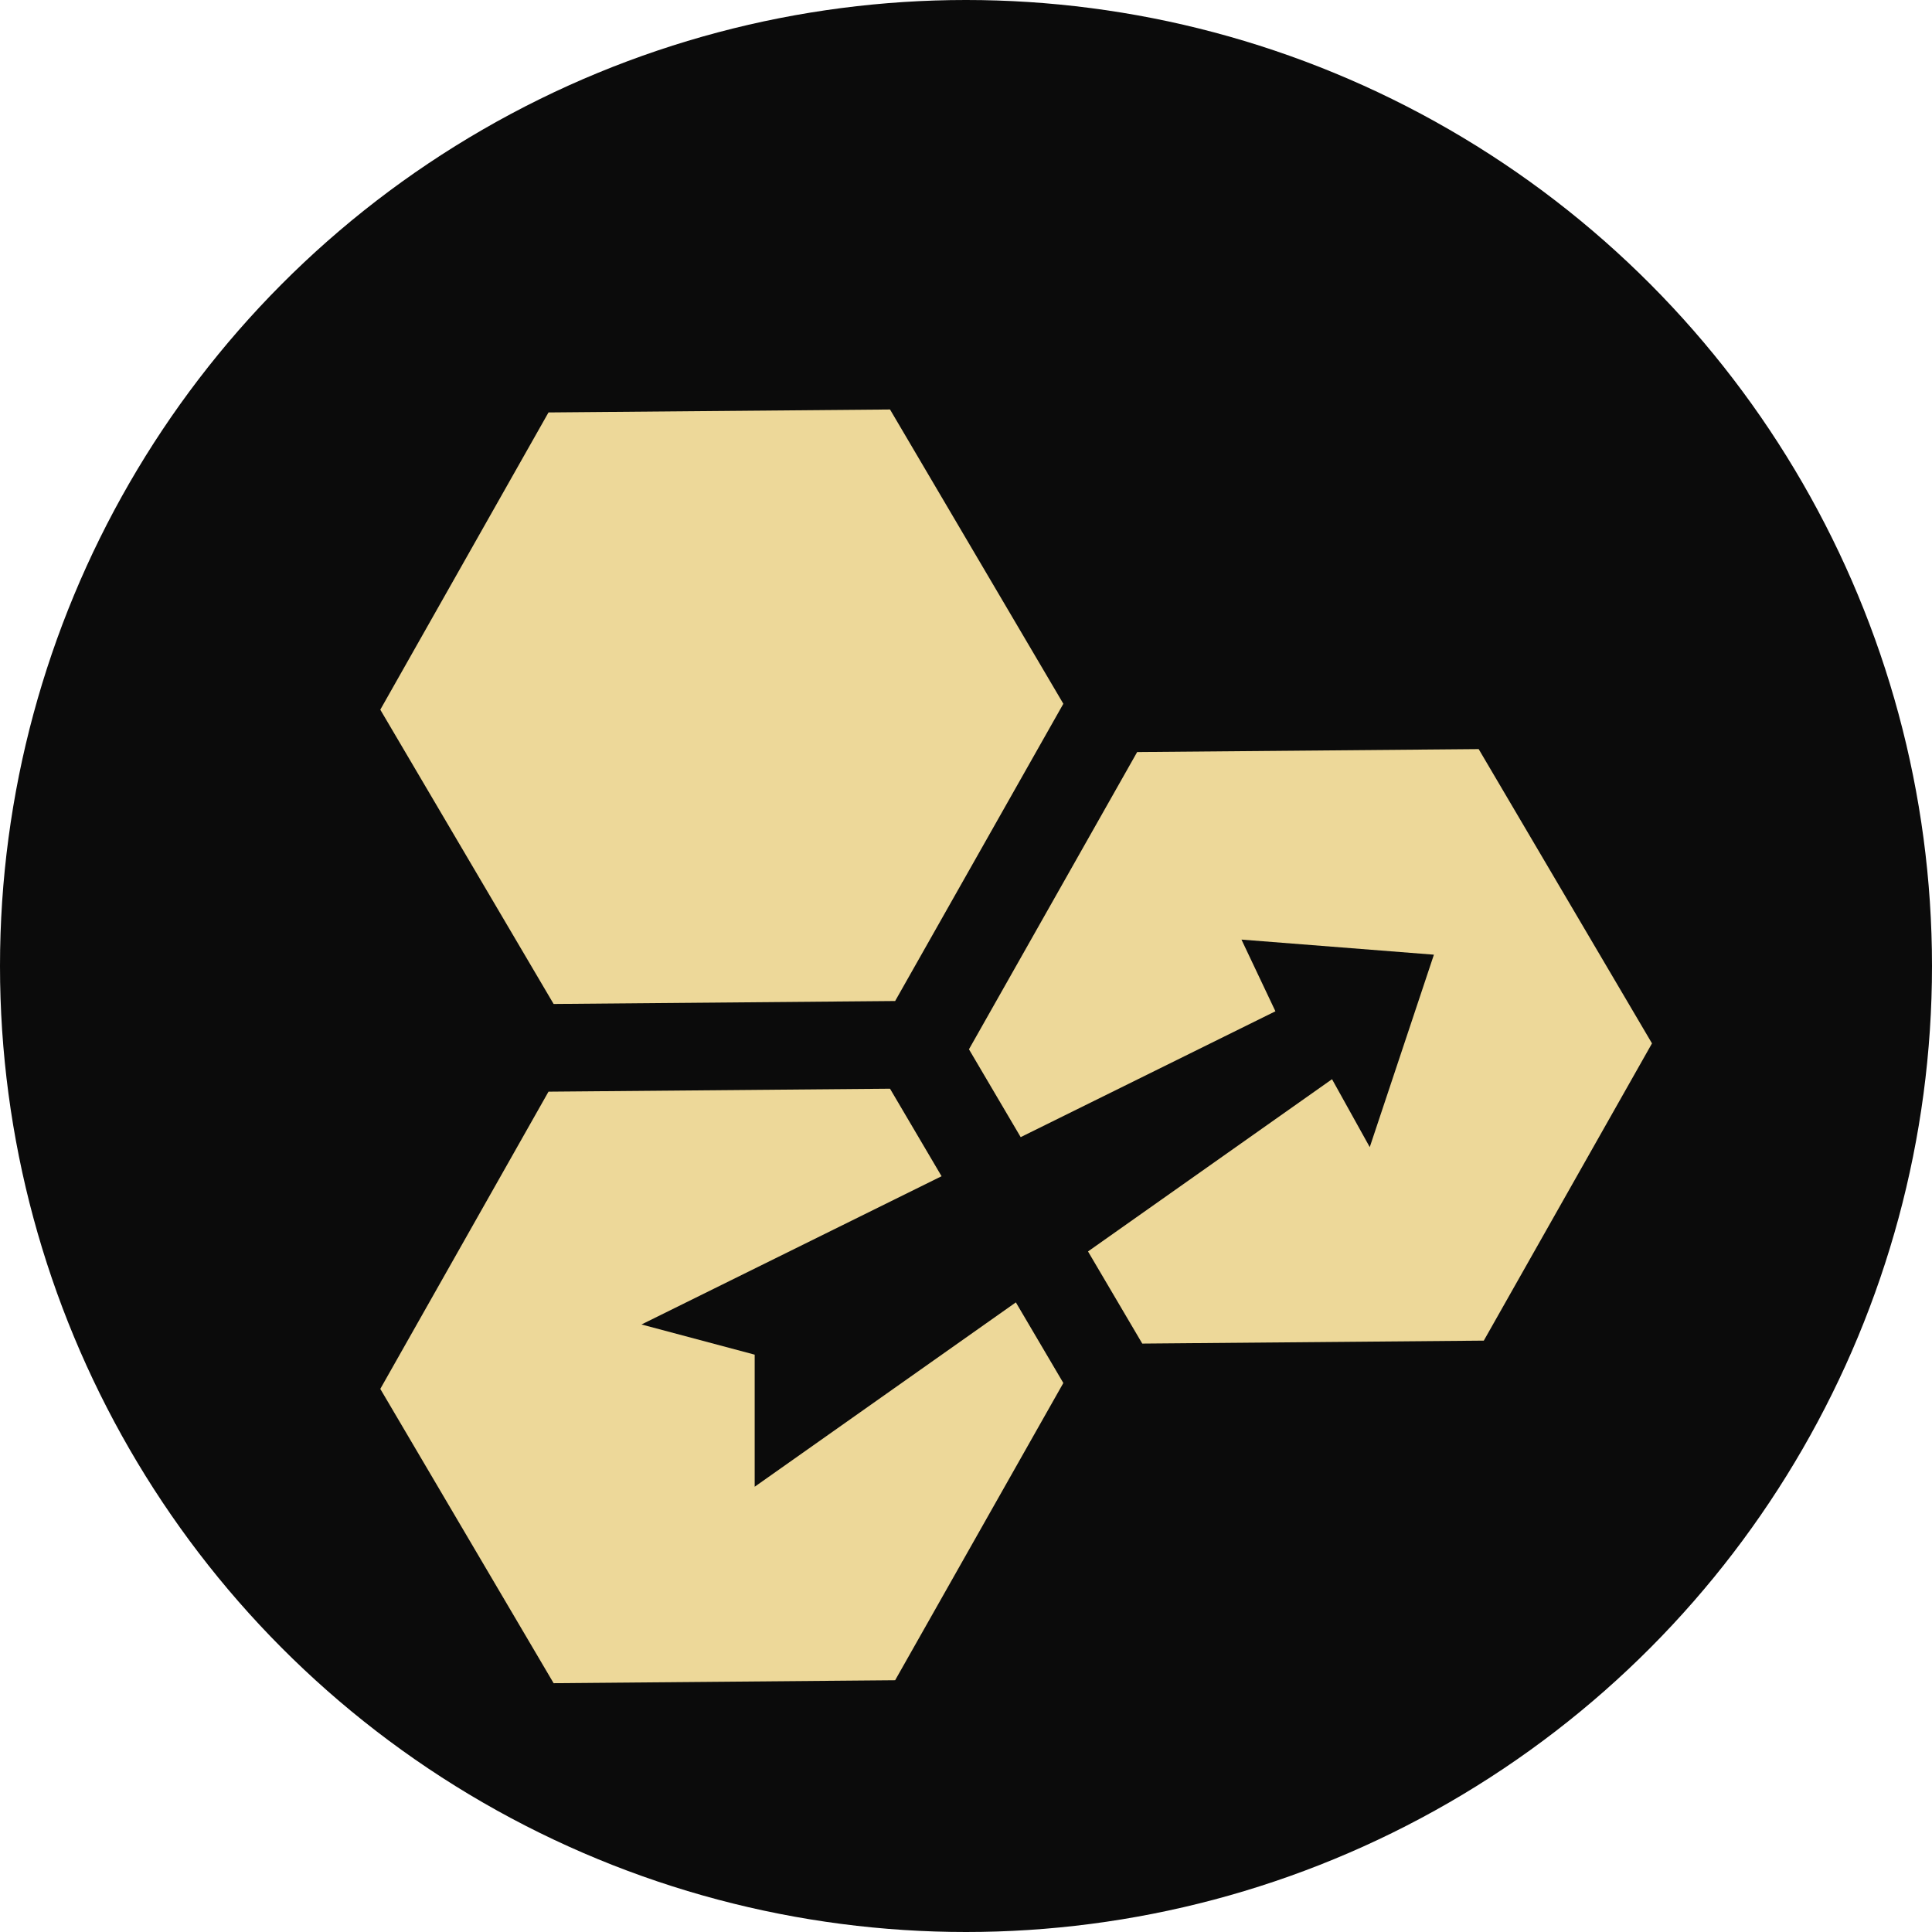 <svg
  width="256"
  height="256"
  viewBox="0 0 256 256"
  fill="none"
  xmlns="http://www.w3.org/2000/svg"
>
<circle cx="128" cy="128" r="128" fill="#0B0B0B" />
<g filter="url(#filter0_d_515_2)">
<path
      d="M140.899 82.254L118.611 121.64L73.358 122.032L50.392 83.037L72.679 43.651L117.933 43.259L140.899 82.254Z"
      fill="#EDD899"
    />
<path
      d="M196.611 166.64L218.898 127.254L195.932 88.259L150.679 88.651L128.392 128.037L135.246 139.676L169 123L164.5 113.5L190 115.5L181.5 141L176.5 132L144.167 154.823L151.357 167.032L196.611 166.64Z"
      fill="#EDD899"
    />
<path
      d="M134.607 161.572L140.898 172.254L118.611 211.64L73.358 212.032L50.392 173.037L72.679 133.651L117.932 133.259L124.762 144.856L85 164.5L100 168.5V186L134.607 161.572Z"
      fill="#EDD899"
    />
</g>
<defs>
<filter
      id="filter0_d_515_2"
      x="31.392"
      y="35.259"
      width="206.507"
      height="206.773"
      filterUnits="userSpaceOnUse"
      color-interpolation-filters="sRGB"
    >
<feFlood flood-opacity="0" result="BackgroundImageFix" />
<feColorMatrix
        in="SourceAlpha"
        type="matrix"
        values="0 0 0 0 0 0 0 0 0 0 0 0 0 0 0 0 0 0 127 0"
        result="hardAlpha"
      />
<feOffset dy="11" />
<feGaussianBlur stdDeviation="9.5" />
<feComposite in2="hardAlpha" operator="out" />
<feColorMatrix
        type="matrix"
        values="0 0 0 0 0.692 0 0 0 0 0.646 0 0 0 0 0.507 0 0 0 0.1 0"
      />
<feBlend
        mode="normal"
        in2="BackgroundImageFix"
        result="effect1_dropShadow_515_2"
      />
<feBlend
        mode="normal"
        in="SourceGraphic"
        in2="effect1_dropShadow_515_2"
        result="shape"
      />
</filter>
</defs>
</svg>